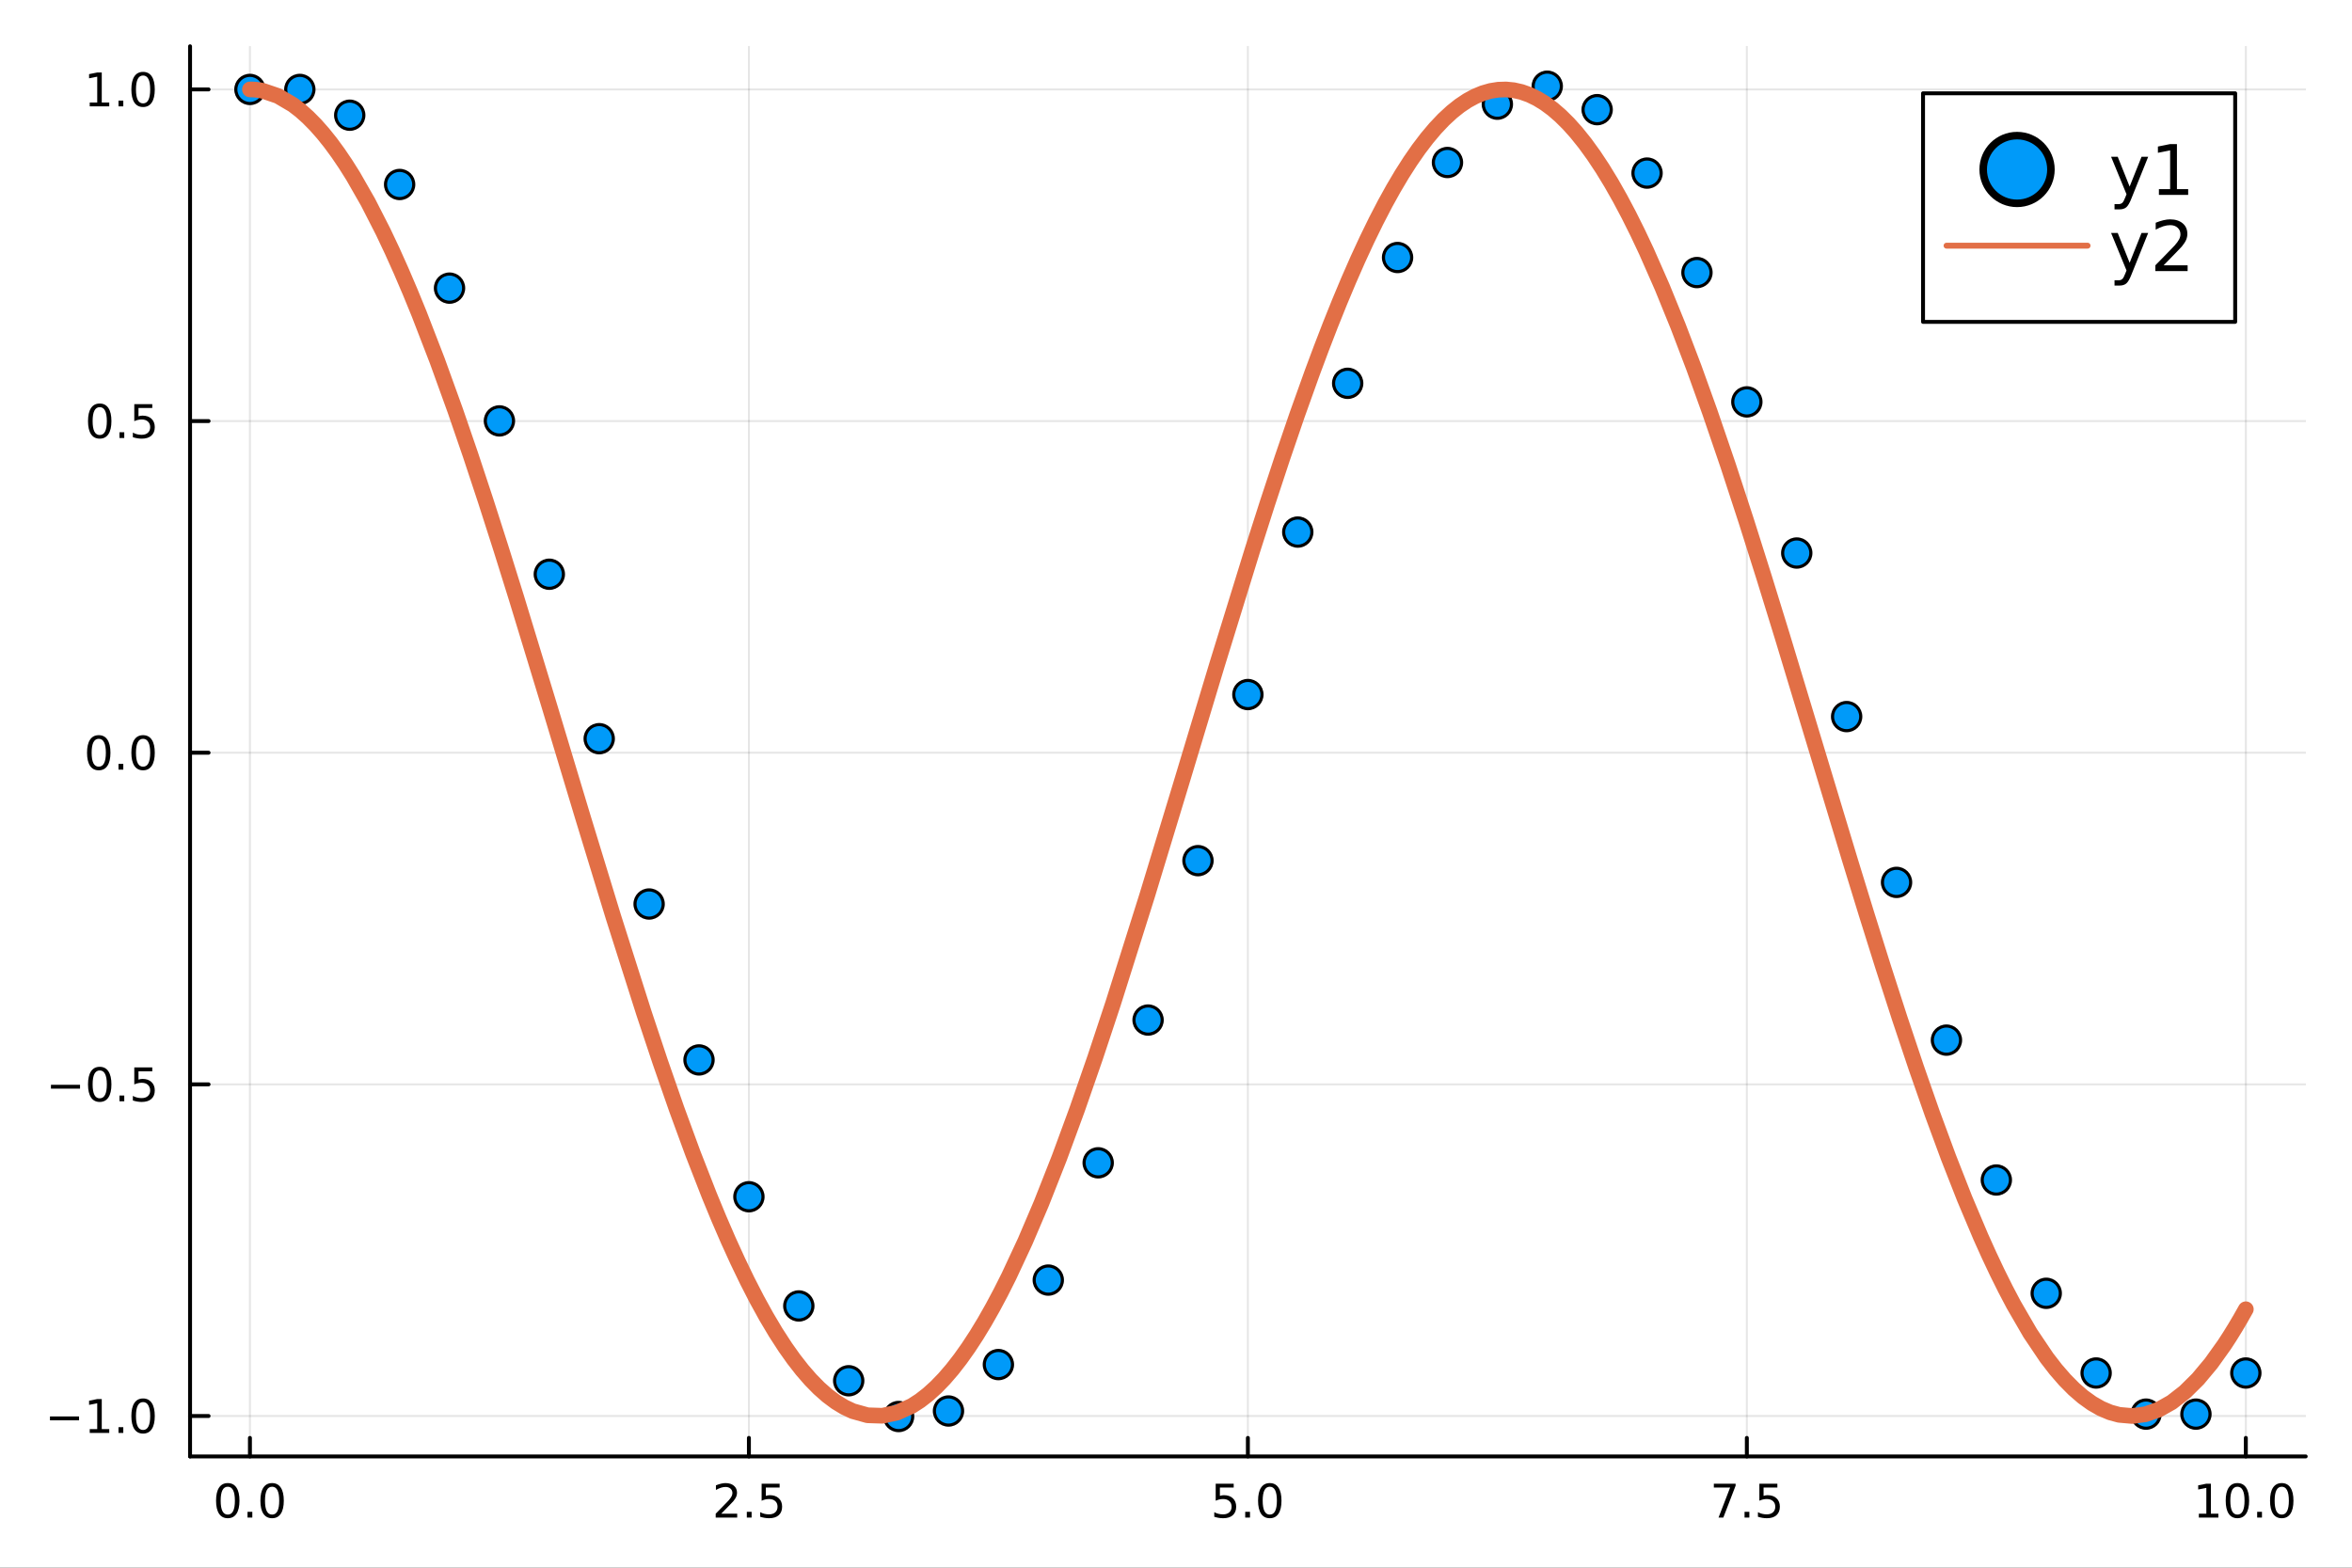 <?xml version="1.0" encoding="utf-8"?>
<svg xmlns="http://www.w3.org/2000/svg" xmlns:xlink="http://www.w3.org/1999/xlink" width="600" height="400" viewBox="0 0 2400 1600">
<rect x="0" y="0" width="2400" height="1600" fill="#333333" stroke="none"/>
<defs>
  <clipPath id="clip310">
    <rect x="0" y="0" width="2400" height="1600"/>
  </clipPath>
</defs>
<path clip-path="url(#clip310)" d="
M0 1600 L2400 1600 L2400 0 L0 0  Z
  " fill="#ffffff" fill-rule="evenodd" fill-opacity="1"/>
<defs>
  <clipPath id="clip311">
    <rect x="480" y="0" width="1681" height="1600"/>
  </clipPath>
</defs>
<path clip-path="url(#clip310)" d="
M193.936 1486.45 L2352.76 1486.45 L2352.76 47.244 L193.936 47.244  Z
  " fill="#ffffff" fill-rule="evenodd" fill-opacity="1"/>
<defs>
  <clipPath id="clip312">
    <rect x="193" y="47" width="2160" height="1440"/>
  </clipPath>
</defs>
<polyline clip-path="url(#clip312)" style="stroke:#000000; stroke-linecap:round; stroke-linejoin:round; stroke-width:2; stroke-opacity:0.1; fill:none" points="
  255.035,1486.45 255.035,47.244 
  "/>
<polyline clip-path="url(#clip312)" style="stroke:#000000; stroke-linecap:round; stroke-linejoin:round; stroke-width:2; stroke-opacity:0.1; fill:none" points="
  764.19,1486.45 764.19,47.244 
  "/>
<polyline clip-path="url(#clip312)" style="stroke:#000000; stroke-linecap:round; stroke-linejoin:round; stroke-width:2; stroke-opacity:0.1; fill:none" points="
  1273.35,1486.45 1273.35,47.244 
  "/>
<polyline clip-path="url(#clip312)" style="stroke:#000000; stroke-linecap:round; stroke-linejoin:round; stroke-width:2; stroke-opacity:0.1; fill:none" points="
  1782.5,1486.45 1782.5,47.244 
  "/>
<polyline clip-path="url(#clip312)" style="stroke:#000000; stroke-linecap:round; stroke-linejoin:round; stroke-width:2; stroke-opacity:0.1; fill:none" points="
  2291.66,1486.45 2291.66,47.244 
  "/>
<polyline clip-path="url(#clip310)" style="stroke:#000000; stroke-linecap:round; stroke-linejoin:round; stroke-width:4; stroke-opacity:1; fill:none" points="
  193.936,1486.45 2352.76,1486.45 
  "/>
<polyline clip-path="url(#clip310)" style="stroke:#000000; stroke-linecap:round; stroke-linejoin:round; stroke-width:4; stroke-opacity:1; fill:none" points="
  255.035,1486.45 255.035,1467.55 
  "/>
<polyline clip-path="url(#clip310)" style="stroke:#000000; stroke-linecap:round; stroke-linejoin:round; stroke-width:4; stroke-opacity:1; fill:none" points="
  764.19,1486.45 764.19,1467.55 
  "/>
<polyline clip-path="url(#clip310)" style="stroke:#000000; stroke-linecap:round; stroke-linejoin:round; stroke-width:4; stroke-opacity:1; fill:none" points="
  1273.35,1486.45 1273.35,1467.55 
  "/>
<polyline clip-path="url(#clip310)" style="stroke:#000000; stroke-linecap:round; stroke-linejoin:round; stroke-width:4; stroke-opacity:1; fill:none" points="
  1782.5,1486.45 1782.5,1467.55 
  "/>
<polyline clip-path="url(#clip310)" style="stroke:#000000; stroke-linecap:round; stroke-linejoin:round; stroke-width:4; stroke-opacity:1; fill:none" points="
  2291.66,1486.45 2291.66,1467.55 
  "/>
<path clip-path="url(#clip310)" d="M232.419 1517.37 Q228.808 1517.37 226.979 1520.93 Q225.174 1524.47 225.174 1531.6 Q225.174 1538.71 226.979 1542.27 Q228.808 1545.82 232.419 1545.82 Q236.053 1545.82 237.859 1542.27 Q239.688 1538.71 239.688 1531.6 Q239.688 1524.47 237.859 1520.93 Q236.053 1517.37 232.419 1517.37 M232.419 1513.66 Q238.229 1513.66 241.285 1518.27 Q244.363 1522.85 244.363 1531.6 Q244.363 1540.33 241.285 1544.94 Q238.229 1549.52 232.419 1549.52 Q226.609 1549.52 223.53 1544.94 Q220.475 1540.33 220.475 1531.6 Q220.475 1522.85 223.53 1518.27 Q226.609 1513.66 232.419 1513.66 Z" fill="#000000" fill-rule="evenodd" fill-opacity="1" /><path clip-path="url(#clip310)" d="M252.581 1542.97 L257.465 1542.97 L257.465 1548.85 L252.581 1548.85 L252.581 1542.97 Z" fill="#000000" fill-rule="evenodd" fill-opacity="1" /><path clip-path="url(#clip310)" d="M277.65 1517.37 Q274.039 1517.37 272.211 1520.93 Q270.405 1524.47 270.405 1531.6 Q270.405 1538.71 272.211 1542.27 Q274.039 1545.82 277.65 1545.82 Q281.285 1545.82 283.09 1542.27 Q284.919 1538.71 284.919 1531.6 Q284.919 1524.47 283.09 1520.93 Q281.285 1517.37 277.65 1517.37 M277.65 1513.66 Q283.46 1513.66 286.516 1518.27 Q289.595 1522.85 289.595 1531.6 Q289.595 1540.33 286.516 1544.94 Q283.46 1549.52 277.65 1549.52 Q271.84 1549.52 268.761 1544.94 Q265.706 1540.33 265.706 1531.6 Q265.706 1522.85 268.761 1518.27 Q271.84 1513.66 277.65 1513.66 Z" fill="#000000" fill-rule="evenodd" fill-opacity="1" /><path clip-path="url(#clip310)" d="M735.927 1544.91 L752.246 1544.91 L752.246 1548.85 L730.302 1548.85 L730.302 1544.91 Q732.964 1542.16 737.547 1537.53 Q742.153 1532.88 743.334 1531.53 Q745.579 1529.01 746.459 1527.27 Q747.362 1525.51 747.362 1523.82 Q747.362 1521.07 745.417 1519.33 Q743.496 1517.6 740.394 1517.6 Q738.195 1517.6 735.741 1518.36 Q733.311 1519.13 730.533 1520.68 L730.533 1515.95 Q733.357 1514.82 735.811 1514.24 Q738.265 1513.66 740.302 1513.66 Q745.672 1513.66 748.866 1516.35 Q752.061 1519.03 752.061 1523.52 Q752.061 1525.65 751.251 1527.57 Q750.464 1529.47 748.357 1532.07 Q747.778 1532.74 744.677 1535.95 Q741.575 1539.15 735.927 1544.91 Z" fill="#000000" fill-rule="evenodd" fill-opacity="1" /><path clip-path="url(#clip310)" d="M762.061 1542.97 L766.945 1542.97 L766.945 1548.85 L762.061 1548.85 L762.061 1542.97 Z" fill="#000000" fill-rule="evenodd" fill-opacity="1" /><path clip-path="url(#clip310)" d="M777.176 1514.29 L795.533 1514.29 L795.533 1518.22 L781.459 1518.22 L781.459 1526.7 Q782.477 1526.35 783.496 1526.19 Q784.514 1526 785.533 1526 Q791.32 1526 794.699 1529.17 Q798.079 1532.34 798.079 1537.76 Q798.079 1543.34 794.607 1546.44 Q791.135 1549.52 784.815 1549.52 Q782.639 1549.52 780.371 1549.15 Q778.125 1548.78 775.718 1548.04 L775.718 1543.34 Q777.801 1544.47 780.024 1545.03 Q782.246 1545.58 784.723 1545.58 Q788.727 1545.58 791.065 1543.48 Q793.403 1541.37 793.403 1537.76 Q793.403 1534.15 791.065 1532.04 Q788.727 1529.94 784.723 1529.94 Q782.848 1529.94 780.973 1530.35 Q779.121 1530.77 777.176 1531.65 L777.176 1514.29 Z" fill="#000000" fill-rule="evenodd" fill-opacity="1" /><path clip-path="url(#clip310)" d="M1240.51 1514.29 L1258.87 1514.29 L1258.87 1518.22 L1244.79 1518.22 L1244.79 1526.7 Q1245.81 1526.35 1246.83 1526.19 Q1247.85 1526 1248.87 1526 Q1254.65 1526 1258.03 1529.17 Q1261.41 1532.34 1261.41 1537.76 Q1261.41 1543.34 1257.94 1546.44 Q1254.47 1549.52 1248.15 1549.52 Q1245.97 1549.52 1243.7 1549.15 Q1241.46 1548.78 1239.05 1548.04 L1239.05 1543.34 Q1241.14 1544.47 1243.36 1545.03 Q1245.58 1545.58 1248.06 1545.58 Q1252.06 1545.58 1254.4 1543.48 Q1256.74 1541.37 1256.74 1537.76 Q1256.74 1534.15 1254.4 1532.04 Q1252.06 1529.94 1248.06 1529.94 Q1246.18 1529.94 1244.31 1530.35 Q1242.45 1530.77 1240.51 1531.65 L1240.51 1514.29 Z" fill="#000000" fill-rule="evenodd" fill-opacity="1" /><path clip-path="url(#clip310)" d="M1270.63 1542.97 L1275.51 1542.97 L1275.51 1548.85 L1270.63 1548.85 L1270.63 1542.97 Z" fill="#000000" fill-rule="evenodd" fill-opacity="1" /><path clip-path="url(#clip310)" d="M1295.7 1517.37 Q1292.08 1517.37 1290.26 1520.93 Q1288.45 1524.47 1288.45 1531.6 Q1288.45 1538.71 1290.26 1542.27 Q1292.08 1545.82 1295.7 1545.82 Q1299.33 1545.82 1301.14 1542.27 Q1302.96 1538.71 1302.96 1531.6 Q1302.96 1524.47 1301.14 1520.93 Q1299.33 1517.37 1295.7 1517.37 M1295.7 1513.66 Q1301.51 1513.66 1304.56 1518.27 Q1307.64 1522.85 1307.64 1531.6 Q1307.64 1540.33 1304.56 1544.94 Q1301.51 1549.52 1295.7 1549.52 Q1289.89 1549.52 1286.81 1544.94 Q1283.75 1540.33 1283.75 1531.6 Q1283.75 1522.85 1286.81 1518.27 Q1289.89 1513.66 1295.7 1513.66 Z" fill="#000000" fill-rule="evenodd" fill-opacity="1" /><path clip-path="url(#clip310)" d="M1748.82 1514.29 L1771.04 1514.29 L1771.04 1516.28 L1758.5 1548.85 L1753.61 1548.85 L1765.42 1518.22 L1748.82 1518.22 L1748.82 1514.29 Z" fill="#000000" fill-rule="evenodd" fill-opacity="1" /><path clip-path="url(#clip310)" d="M1780.16 1542.97 L1785.05 1542.97 L1785.05 1548.85 L1780.16 1548.85 L1780.16 1542.97 Z" fill="#000000" fill-rule="evenodd" fill-opacity="1" /><path clip-path="url(#clip310)" d="M1795.28 1514.29 L1813.64 1514.29 L1813.64 1518.22 L1799.56 1518.22 L1799.56 1526.7 Q1800.58 1526.35 1801.6 1526.19 Q1802.62 1526 1803.64 1526 Q1809.42 1526 1812.8 1529.17 Q1816.18 1532.34 1816.18 1537.76 Q1816.18 1543.34 1812.71 1546.44 Q1809.24 1549.52 1802.92 1549.52 Q1800.74 1549.52 1798.47 1549.15 Q1796.23 1548.78 1793.82 1548.04 L1793.82 1543.34 Q1795.9 1544.47 1798.13 1545.03 Q1800.35 1545.58 1802.83 1545.58 Q1806.83 1545.58 1809.17 1543.48 Q1811.51 1541.37 1811.51 1537.76 Q1811.51 1534.15 1809.17 1532.04 Q1806.83 1529.94 1802.83 1529.94 Q1800.95 1529.94 1799.08 1530.35 Q1797.22 1530.77 1795.28 1531.65 L1795.28 1514.29 Z" fill="#000000" fill-rule="evenodd" fill-opacity="1" /><path clip-path="url(#clip310)" d="M2243.73 1544.91 L2251.37 1544.91 L2251.37 1518.55 L2243.06 1520.21 L2243.06 1515.95 L2251.32 1514.29 L2256 1514.29 L2256 1544.91 L2263.64 1544.91 L2263.64 1548.85 L2243.73 1548.85 L2243.73 1544.91 Z" fill="#000000" fill-rule="evenodd" fill-opacity="1" /><path clip-path="url(#clip310)" d="M2283.08 1517.37 Q2279.47 1517.37 2277.64 1520.93 Q2275.84 1524.47 2275.84 1531.6 Q2275.84 1538.71 2277.64 1542.27 Q2279.47 1545.82 2283.08 1545.82 Q2286.72 1545.82 2288.52 1542.27 Q2290.35 1538.71 2290.35 1531.6 Q2290.35 1524.47 2288.52 1520.93 Q2286.72 1517.37 2283.08 1517.37 M2283.08 1513.66 Q2288.89 1513.66 2291.95 1518.27 Q2295.03 1522.85 2295.03 1531.6 Q2295.03 1540.33 2291.95 1544.94 Q2288.89 1549.52 2283.08 1549.52 Q2277.27 1549.52 2274.19 1544.94 Q2271.14 1540.33 2271.14 1531.6 Q2271.14 1522.85 2274.19 1518.27 Q2277.27 1513.66 2283.08 1513.66 Z" fill="#000000" fill-rule="evenodd" fill-opacity="1" /><path clip-path="url(#clip310)" d="M2303.24 1542.97 L2308.13 1542.97 L2308.13 1548.85 L2303.24 1548.85 L2303.24 1542.97 Z" fill="#000000" fill-rule="evenodd" fill-opacity="1" /><path clip-path="url(#clip310)" d="M2328.31 1517.37 Q2324.7 1517.37 2322.87 1520.93 Q2321.07 1524.47 2321.07 1531.6 Q2321.07 1538.71 2322.87 1542.27 Q2324.7 1545.82 2328.31 1545.82 Q2331.95 1545.82 2333.75 1542.27 Q2335.58 1538.71 2335.58 1531.6 Q2335.58 1524.47 2333.75 1520.93 Q2331.95 1517.37 2328.31 1517.37 M2328.31 1513.66 Q2334.12 1513.66 2337.18 1518.27 Q2340.26 1522.85 2340.26 1531.6 Q2340.26 1540.33 2337.18 1544.94 Q2334.12 1549.52 2328.31 1549.52 Q2322.5 1549.52 2319.42 1544.94 Q2316.37 1540.33 2316.37 1531.6 Q2316.37 1522.85 2319.42 1518.27 Q2322.5 1513.66 2328.31 1513.66 Z" fill="#000000" fill-rule="evenodd" fill-opacity="1" /><polyline clip-path="url(#clip312)" style="stroke:#000000; stroke-linecap:round; stroke-linejoin:round; stroke-width:2; stroke-opacity:0.1; fill:none" points="
  193.936,1445.19 2352.76,1445.19 
  "/>
<polyline clip-path="url(#clip312)" style="stroke:#000000; stroke-linecap:round; stroke-linejoin:round; stroke-width:2; stroke-opacity:0.1; fill:none" points="
  193.936,1106.71 2352.76,1106.71 
  "/>
<polyline clip-path="url(#clip312)" style="stroke:#000000; stroke-linecap:round; stroke-linejoin:round; stroke-width:2; stroke-opacity:0.1; fill:none" points="
  193.936,768.233 2352.76,768.233 
  "/>
<polyline clip-path="url(#clip312)" style="stroke:#000000; stroke-linecap:round; stroke-linejoin:round; stroke-width:2; stroke-opacity:0.1; fill:none" points="
  193.936,429.754 2352.76,429.754 
  "/>
<polyline clip-path="url(#clip312)" style="stroke:#000000; stroke-linecap:round; stroke-linejoin:round; stroke-width:2; stroke-opacity:0.1; fill:none" points="
  193.936,91.275 2352.76,91.275 
  "/>
<polyline clip-path="url(#clip310)" style="stroke:#000000; stroke-linecap:round; stroke-linejoin:round; stroke-width:4; stroke-opacity:1; fill:none" points="
  193.936,1486.45 193.936,47.244 
  "/>
<polyline clip-path="url(#clip310)" style="stroke:#000000; stroke-linecap:round; stroke-linejoin:round; stroke-width:4; stroke-opacity:1; fill:none" points="
  193.936,1445.19 212.834,1445.19 
  "/>
<polyline clip-path="url(#clip310)" style="stroke:#000000; stroke-linecap:round; stroke-linejoin:round; stroke-width:4; stroke-opacity:1; fill:none" points="
  193.936,1106.71 212.834,1106.71 
  "/>
<polyline clip-path="url(#clip310)" style="stroke:#000000; stroke-linecap:round; stroke-linejoin:round; stroke-width:4; stroke-opacity:1; fill:none" points="
  193.936,768.233 212.834,768.233 
  "/>
<polyline clip-path="url(#clip310)" style="stroke:#000000; stroke-linecap:round; stroke-linejoin:round; stroke-width:4; stroke-opacity:1; fill:none" points="
  193.936,429.754 212.834,429.754 
  "/>
<polyline clip-path="url(#clip310)" style="stroke:#000000; stroke-linecap:round; stroke-linejoin:round; stroke-width:4; stroke-opacity:1; fill:none" points="
  193.936,91.275 212.834,91.275 
  "/>
<path clip-path="url(#clip310)" d="M50.992 1445.64 L80.668 1445.64 L80.668 1449.58 L50.992 1449.58 L50.992 1445.64 Z" fill="#000000" fill-rule="evenodd" fill-opacity="1" /><path clip-path="url(#clip310)" d="M91.571 1458.54 L99.21 1458.54 L99.21 1432.17 L90.899 1433.84 L90.899 1429.58 L99.163 1427.91 L103.839 1427.91 L103.839 1458.54 L111.478 1458.54 L111.478 1462.47 L91.571 1462.47 L91.571 1458.54 Z" fill="#000000" fill-rule="evenodd" fill-opacity="1" /><path clip-path="url(#clip310)" d="M120.922 1456.59 L125.807 1456.59 L125.807 1462.47 L120.922 1462.47 L120.922 1456.59 Z" fill="#000000" fill-rule="evenodd" fill-opacity="1" /><path clip-path="url(#clip310)" d="M145.992 1430.99 Q142.381 1430.99 140.552 1434.55 Q138.746 1438.1 138.746 1445.23 Q138.746 1452.33 140.552 1455.9 Q142.381 1459.44 145.992 1459.44 Q149.626 1459.44 151.431 1455.9 Q153.26 1452.33 153.26 1445.23 Q153.26 1438.1 151.431 1434.55 Q149.626 1430.99 145.992 1430.99 M145.992 1427.29 Q151.802 1427.29 154.857 1431.89 Q157.936 1436.48 157.936 1445.23 Q157.936 1453.95 154.857 1458.56 Q151.802 1463.14 145.992 1463.14 Q140.181 1463.14 137.103 1458.56 Q134.047 1453.95 134.047 1445.23 Q134.047 1436.48 137.103 1431.89 Q140.181 1427.29 145.992 1427.29 Z" fill="#000000" fill-rule="evenodd" fill-opacity="1" /><path clip-path="url(#clip310)" d="M51.987 1107.16 L81.663 1107.16 L81.663 1111.1 L51.987 1111.1 L51.987 1107.16 Z" fill="#000000" fill-rule="evenodd" fill-opacity="1" /><path clip-path="url(#clip310)" d="M101.756 1092.51 Q98.145 1092.51 96.316 1096.08 Q94.51 1099.62 94.51 1106.75 Q94.51 1113.85 96.316 1117.42 Q98.145 1120.96 101.756 1120.96 Q105.39 1120.96 107.196 1117.42 Q109.024 1113.85 109.024 1106.75 Q109.024 1099.62 107.196 1096.08 Q105.39 1092.51 101.756 1092.51 M101.756 1088.81 Q107.566 1088.81 110.621 1093.41 Q113.7 1098 113.7 1106.75 Q113.7 1115.47 110.621 1120.08 Q107.566 1124.66 101.756 1124.66 Q95.946 1124.66 92.867 1120.08 Q89.811 1115.47 89.811 1106.75 Q89.811 1098 92.867 1093.41 Q95.946 1088.81 101.756 1088.81 Z" fill="#000000" fill-rule="evenodd" fill-opacity="1" /><path clip-path="url(#clip310)" d="M121.918 1118.11 L126.802 1118.11 L126.802 1123.99 L121.918 1123.99 L121.918 1118.11 Z" fill="#000000" fill-rule="evenodd" fill-opacity="1" /><path clip-path="url(#clip310)" d="M137.033 1089.43 L155.39 1089.43 L155.39 1093.37 L141.316 1093.37 L141.316 1101.84 Q142.334 1101.49 143.353 1101.33 Q144.371 1101.14 145.39 1101.14 Q151.177 1101.14 154.556 1104.32 Q157.936 1107.49 157.936 1112.9 Q157.936 1118.48 154.464 1121.58 Q150.992 1124.66 144.672 1124.66 Q142.496 1124.66 140.228 1124.29 Q137.982 1123.92 135.575 1123.18 L135.575 1118.48 Q137.658 1119.62 139.881 1120.17 Q142.103 1120.73 144.58 1120.73 Q148.584 1120.73 150.922 1118.62 Q153.26 1116.52 153.26 1112.9 Q153.26 1109.29 150.922 1107.19 Q148.584 1105.08 144.58 1105.08 Q142.705 1105.08 140.83 1105.5 Q138.978 1105.91 137.033 1106.79 L137.033 1089.43 Z" fill="#000000" fill-rule="evenodd" fill-opacity="1" /><path clip-path="url(#clip310)" d="M100.76 754.032 Q97.149 754.032 95.321 757.597 Q93.515 761.138 93.515 768.268 Q93.515 775.374 95.321 778.939 Q97.149 782.481 100.76 782.481 Q104.395 782.481 106.2 778.939 Q108.029 775.374 108.029 768.268 Q108.029 761.138 106.2 757.597 Q104.395 754.032 100.76 754.032 M100.76 750.328 Q106.571 750.328 109.626 754.934 Q112.705 759.518 112.705 768.268 Q112.705 776.995 109.626 781.601 Q106.571 786.184 100.76 786.184 Q94.95 786.184 91.871 781.601 Q88.816 776.995 88.816 768.268 Q88.816 759.518 91.871 754.934 Q94.95 750.328 100.76 750.328 Z" fill="#000000" fill-rule="evenodd" fill-opacity="1" /><path clip-path="url(#clip310)" d="M120.922 779.633 L125.807 779.633 L125.807 785.513 L120.922 785.513 L120.922 779.633 Z" fill="#000000" fill-rule="evenodd" fill-opacity="1" /><path clip-path="url(#clip310)" d="M145.992 754.032 Q142.381 754.032 140.552 757.597 Q138.746 761.138 138.746 768.268 Q138.746 775.374 140.552 778.939 Q142.381 782.481 145.992 782.481 Q149.626 782.481 151.431 778.939 Q153.26 775.374 153.26 768.268 Q153.26 761.138 151.431 757.597 Q149.626 754.032 145.992 754.032 M145.992 750.328 Q151.802 750.328 154.857 754.934 Q157.936 759.518 157.936 768.268 Q157.936 776.995 154.857 781.601 Q151.802 786.184 145.992 786.184 Q140.181 786.184 137.103 781.601 Q134.047 776.995 134.047 768.268 Q134.047 759.518 137.103 754.934 Q140.181 750.328 145.992 750.328 Z" fill="#000000" fill-rule="evenodd" fill-opacity="1" /><path clip-path="url(#clip310)" d="M101.756 415.553 Q98.145 415.553 96.316 419.118 Q94.51 422.659 94.51 429.789 Q94.51 436.895 96.316 440.46 Q98.145 444.002 101.756 444.002 Q105.39 444.002 107.196 440.46 Q109.024 436.895 109.024 429.789 Q109.024 422.659 107.196 419.118 Q105.39 415.553 101.756 415.553 M101.756 411.849 Q107.566 411.849 110.621 416.456 Q113.7 421.039 113.7 429.789 Q113.7 438.516 110.621 443.122 Q107.566 447.706 101.756 447.706 Q95.946 447.706 92.867 443.122 Q89.811 438.516 89.811 429.789 Q89.811 421.039 92.867 416.456 Q95.946 411.849 101.756 411.849 Z" fill="#000000" fill-rule="evenodd" fill-opacity="1" /><path clip-path="url(#clip310)" d="M121.918 441.155 L126.802 441.155 L126.802 447.034 L121.918 447.034 L121.918 441.155 Z" fill="#000000" fill-rule="evenodd" fill-opacity="1" /><path clip-path="url(#clip310)" d="M137.033 412.474 L155.39 412.474 L155.39 416.409 L141.316 416.409 L141.316 424.882 Q142.334 424.534 143.353 424.372 Q144.371 424.187 145.39 424.187 Q151.177 424.187 154.556 427.358 Q157.936 430.53 157.936 435.946 Q157.936 441.525 154.464 444.627 Q150.992 447.706 144.672 447.706 Q142.496 447.706 140.228 447.335 Q137.982 446.965 135.575 446.224 L135.575 441.525 Q137.658 442.659 139.881 443.215 Q142.103 443.77 144.58 443.77 Q148.584 443.77 150.922 441.664 Q153.26 439.557 153.26 435.946 Q153.26 432.335 150.922 430.229 Q148.584 428.122 144.58 428.122 Q142.705 428.122 140.83 428.539 Q138.978 428.956 137.033 429.835 L137.033 412.474 Z" fill="#000000" fill-rule="evenodd" fill-opacity="1" /><path clip-path="url(#clip310)" d="M91.571 104.62 L99.21 104.62 L99.21 78.255 L90.899 79.921 L90.899 75.662 L99.163 73.996 L103.839 73.996 L103.839 104.62 L111.478 104.62 L111.478 108.555 L91.571 108.555 L91.571 104.62 Z" fill="#000000" fill-rule="evenodd" fill-opacity="1" /><path clip-path="url(#clip310)" d="M120.922 102.676 L125.807 102.676 L125.807 108.555 L120.922 108.555 L120.922 102.676 Z" fill="#000000" fill-rule="evenodd" fill-opacity="1" /><path clip-path="url(#clip310)" d="M145.992 77.074 Q142.381 77.074 140.552 80.639 Q138.746 84.181 138.746 91.31 Q138.746 98.417 140.552 101.981 Q142.381 105.523 145.992 105.523 Q149.626 105.523 151.431 101.981 Q153.26 98.417 153.26 91.31 Q153.26 84.181 151.431 80.639 Q149.626 77.074 145.992 77.074 M145.992 73.371 Q151.802 73.371 154.857 77.977 Q157.936 82.56 157.936 91.31 Q157.936 100.037 154.857 104.643 Q151.802 109.227 145.992 109.227 Q140.181 109.227 137.103 104.643 Q134.047 100.037 134.047 91.31 Q134.047 82.56 137.103 77.977 Q140.181 73.371 145.992 73.371 Z" fill="#000000" fill-rule="evenodd" fill-opacity="1" /><circle clip-path="url(#clip312)" cx="255.035" cy="91.275" r="14.4" fill="#009af9" fill-rule="evenodd" fill-opacity="1" stroke="#000000" stroke-opacity="1" stroke-width="3.2"/>
<circle clip-path="url(#clip312)" cx="305.95" cy="91.275" r="14.4" fill="#009af9" fill-rule="evenodd" fill-opacity="1" stroke="#000000" stroke-opacity="1" stroke-width="3.2"/>
<circle clip-path="url(#clip312)" cx="356.866" cy="117.582" r="14.4" fill="#009af9" fill-rule="evenodd" fill-opacity="1" stroke="#000000" stroke-opacity="1" stroke-width="3.2"/>
<circle clip-path="url(#clip312)" cx="407.781" cy="188.288" r="14.4" fill="#009af9" fill-rule="evenodd" fill-opacity="1" stroke="#000000" stroke-opacity="1" stroke-width="3.2"/>
<circle clip-path="url(#clip312)" cx="458.697" cy="294.066" r="14.4" fill="#009af9" fill-rule="evenodd" fill-opacity="1" stroke="#000000" stroke-opacity="1" stroke-width="3.2"/>
<circle clip-path="url(#clip312)" cx="509.612" cy="429.573" r="14.4" fill="#009af9" fill-rule="evenodd" fill-opacity="1" stroke="#000000" stroke-opacity="1" stroke-width="3.2"/>
<circle clip-path="url(#clip312)" cx="560.528" cy="586.073" r="14.4" fill="#009af9" fill-rule="evenodd" fill-opacity="1" stroke="#000000" stroke-opacity="1" stroke-width="3.2"/>
<circle clip-path="url(#clip312)" cx="611.444" cy="753.915" r="14.4" fill="#009af9" fill-rule="evenodd" fill-opacity="1" stroke="#000000" stroke-opacity="1" stroke-width="3.2"/>
<circle clip-path="url(#clip312)" cx="662.359" cy="922.644" r="14.4" fill="#009af9" fill-rule="evenodd" fill-opacity="1" stroke="#000000" stroke-opacity="1" stroke-width="3.2"/>
<circle clip-path="url(#clip312)" cx="713.275" cy="1081.77" r="14.4" fill="#009af9" fill-rule="evenodd" fill-opacity="1" stroke="#000000" stroke-opacity="1" stroke-width="3.2"/>
<circle clip-path="url(#clip312)" cx="764.19" cy="1221.41" r="14.4" fill="#009af9" fill-rule="evenodd" fill-opacity="1" stroke="#000000" stroke-opacity="1" stroke-width="3.2"/>
<circle clip-path="url(#clip312)" cx="815.106" cy="1332.86" r="14.4" fill="#009af9" fill-rule="evenodd" fill-opacity="1" stroke="#000000" stroke-opacity="1" stroke-width="3.2"/>
<circle clip-path="url(#clip312)" cx="866.021" cy="1409.22" r="14.4" fill="#009af9" fill-rule="evenodd" fill-opacity="1" stroke="#000000" stroke-opacity="1" stroke-width="3.2"/>
<circle clip-path="url(#clip312)" cx="916.937" cy="1445.72" r="14.4" fill="#009af9" fill-rule="evenodd" fill-opacity="1" stroke="#000000" stroke-opacity="1" stroke-width="3.2"/>
<circle clip-path="url(#clip312)" cx="967.853" cy="1440.09" r="14.4" fill="#009af9" fill-rule="evenodd" fill-opacity="1" stroke="#000000" stroke-opacity="1" stroke-width="3.2"/>
<circle clip-path="url(#clip312)" cx="1018.77" cy="1392.7" r="14.4" fill="#009af9" fill-rule="evenodd" fill-opacity="1" stroke="#000000" stroke-opacity="1" stroke-width="3.2"/>
<circle clip-path="url(#clip312)" cx="1069.68" cy="1306.47" r="14.4" fill="#009af9" fill-rule="evenodd" fill-opacity="1" stroke="#000000" stroke-opacity="1" stroke-width="3.2"/>
<circle clip-path="url(#clip312)" cx="1120.6" cy="1186.78" r="14.4" fill="#009af9" fill-rule="evenodd" fill-opacity="1" stroke="#000000" stroke-opacity="1" stroke-width="3.2"/>
<circle clip-path="url(#clip312)" cx="1171.51" cy="1041.07" r="14.4" fill="#009af9" fill-rule="evenodd" fill-opacity="1" stroke="#000000" stroke-opacity="1" stroke-width="3.2"/>
<circle clip-path="url(#clip312)" cx="1222.43" cy="878.398" r="14.4" fill="#009af9" fill-rule="evenodd" fill-opacity="1" stroke="#000000" stroke-opacity="1" stroke-width="3.2"/>
<circle clip-path="url(#clip312)" cx="1273.35" cy="708.873" r="14.4" fill="#009af9" fill-rule="evenodd" fill-opacity="1" stroke="#000000" stroke-opacity="1" stroke-width="3.2"/>
<circle clip-path="url(#clip312)" cx="1324.26" cy="543.039" r="14.4" fill="#009af9" fill-rule="evenodd" fill-opacity="1" stroke="#000000" stroke-opacity="1" stroke-width="3.2"/>
<circle clip-path="url(#clip312)" cx="1375.18" cy="391.206" r="14.4" fill="#009af9" fill-rule="evenodd" fill-opacity="1" stroke="#000000" stroke-opacity="1" stroke-width="3.2"/>
<circle clip-path="url(#clip312)" cx="1426.09" cy="262.815" r="14.4" fill="#009af9" fill-rule="evenodd" fill-opacity="1" stroke="#000000" stroke-opacity="1" stroke-width="3.2"/>
<circle clip-path="url(#clip312)" cx="1477.01" cy="165.849" r="14.4" fill="#009af9" fill-rule="evenodd" fill-opacity="1" stroke="#000000" stroke-opacity="1" stroke-width="3.2"/>
<circle clip-path="url(#clip312)" cx="1527.92" cy="106.336" r="14.4" fill="#009af9" fill-rule="evenodd" fill-opacity="1" stroke="#000000" stroke-opacity="1" stroke-width="3.2"/>
<circle clip-path="url(#clip312)" cx="1578.84" cy="87.976" r="14.4" fill="#009af9" fill-rule="evenodd" fill-opacity="1" stroke="#000000" stroke-opacity="1" stroke-width="3.2"/>
<circle clip-path="url(#clip312)" cx="1629.75" cy="111.912" r="14.4" fill="#009af9" fill-rule="evenodd" fill-opacity="1" stroke="#000000" stroke-opacity="1" stroke-width="3.2"/>
<circle clip-path="url(#clip312)" cx="1680.67" cy="176.654" r="14.4" fill="#009af9" fill-rule="evenodd" fill-opacity="1" stroke="#000000" stroke-opacity="1" stroke-width="3.2"/>
<circle clip-path="url(#clip312)" cx="1731.59" cy="278.178" r="14.4" fill="#009af9" fill-rule="evenodd" fill-opacity="1" stroke="#000000" stroke-opacity="1" stroke-width="3.2"/>
<circle clip-path="url(#clip312)" cx="1782.5" cy="410.171" r="14.4" fill="#009af9" fill-rule="evenodd" fill-opacity="1" stroke="#000000" stroke-opacity="1" stroke-width="3.2"/>
<circle clip-path="url(#clip312)" cx="1833.42" cy="564.427" r="14.4" fill="#009af9" fill-rule="evenodd" fill-opacity="1" stroke="#000000" stroke-opacity="1" stroke-width="3.2"/>
<circle clip-path="url(#clip312)" cx="1884.33" cy="731.354" r="14.4" fill="#009af9" fill-rule="evenodd" fill-opacity="1" stroke="#000000" stroke-opacity="1" stroke-width="3.2"/>
<circle clip-path="url(#clip312)" cx="1935.25" cy="900.574" r="14.4" fill="#009af9" fill-rule="evenodd" fill-opacity="1" stroke="#000000" stroke-opacity="1" stroke-width="3.2"/>
<circle clip-path="url(#clip312)" cx="1986.16" cy="1061.57" r="14.4" fill="#009af9" fill-rule="evenodd" fill-opacity="1" stroke="#000000" stroke-opacity="1" stroke-width="3.2"/>
<circle clip-path="url(#clip312)" cx="2037.08" cy="1204.32" r="14.4" fill="#009af9" fill-rule="evenodd" fill-opacity="1" stroke="#000000" stroke-opacity="1" stroke-width="3.2"/>
<circle clip-path="url(#clip312)" cx="2087.99" cy="1319.96" r="14.4" fill="#009af9" fill-rule="evenodd" fill-opacity="1" stroke="#000000" stroke-opacity="1" stroke-width="3.2"/>
<circle clip-path="url(#clip312)" cx="2138.91" cy="1401.3" r="14.4" fill="#009af9" fill-rule="evenodd" fill-opacity="1" stroke="#000000" stroke-opacity="1" stroke-width="3.2"/>
<circle clip-path="url(#clip312)" cx="2189.83" cy="1443.27" r="14.4" fill="#009af9" fill-rule="evenodd" fill-opacity="1" stroke="#000000" stroke-opacity="1" stroke-width="3.2"/>
<circle clip-path="url(#clip312)" cx="2240.74" cy="1443.28" r="14.4" fill="#009af9" fill-rule="evenodd" fill-opacity="1" stroke="#000000" stroke-opacity="1" stroke-width="3.2"/>
<circle clip-path="url(#clip312)" cx="2291.66" cy="1401.31" r="14.4" fill="#009af9" fill-rule="evenodd" fill-opacity="1" stroke="#000000" stroke-opacity="1" stroke-width="3.2"/>
<polyline clip-path="url(#clip312)" style="stroke:#e26f46; stroke-linecap:round; stroke-linejoin:round; stroke-width:16; stroke-opacity:1; fill:none" points="
  255.035,91.275 258.35,91.365 261.664,91.634 264.979,92.082 268.294,92.71 283.62,97.932 298.945,106.949 306.608,112.865 314.27,119.708 321.933,127.469 
  329.596,136.138 337.259,145.701 344.921,156.145 352.584,167.455 360.247,179.616 375.572,206.419 390.898,236.402 400.108,255.88 409.318,276.405 418.527,297.936 
  427.737,320.429 446.157,368.113 464.577,419.069 480.151,464.395 495.725,511.496 511.299,560.099 526.872,609.918 560.707,720.941 594.542,833.267 625.735,935.306 
  656.928,1033.43 673.649,1083.62 690.37,1131.68 707.091,1177.29 723.812,1220.15 733.499,1243.6 743.185,1265.98 752.872,1287.23 762.558,1307.31 772.245,1326.17 
  781.931,1343.76 791.617,1360.06 801.304,1375.01 809.912,1387.15 818.52,1398.19 827.129,1408.1 835.737,1416.87 844.345,1424.47 852.953,1430.91 861.561,1436.16 
  870.17,1440.22 885.267,1444.44 900.364,1444.94 915.461,1441.73 930.558,1434.82 938.788,1429.5 947.018,1423.11 955.248,1415.65 963.478,1407.13 971.708,1397.57 
  979.938,1386.97 988.168,1375.37 996.398,1362.78 1004.68,1349.14 1012.96,1334.53 1021.24,1318.99 1029.51,1302.54 1046.07,1267.02 1062.63,1228.2 1080.94,1181.75 
  1099.24,1131.97 1117.55,1079.25 1135.86,1024.02 1170.69,913.598 1205.53,798.933 1241.75,678.806 1277.98,561.5 1293.22,513.869 1308.47,467.663 1323.71,423.14 
  1338.96,380.55 1348.27,355.604 1357.57,331.52 1366.88,308.347 1376.19,286.135 1385.49,264.929 1394.8,244.774 1404.11,225.711 1413.41,207.782 1421.94,192.383 
  1430.46,177.993 1438.99,164.638 1447.51,152.34 1456.04,141.121 1464.57,131.001 1473.09,121.997 1481.62,114.126 1489.49,107.873 1497.36,102.608 1505.24,98.338 
  1513.11,95.069 1520.99,92.806 1528.86,91.552 1536.73,91.31 1544.61,92.079 1552.58,93.889 1560.56,96.733 1568.54,100.606 1576.51,105.504 1584.49,111.418 
  1592.46,118.339 1600.44,126.256 1608.42,135.159 1617.36,146.288 1626.29,158.616 1635.23,172.118 1644.17,186.769 1653.11,202.539 1662.05,219.399 1670.99,237.315 
  1679.93,256.255 1696.13,293.066 1712.33,332.882 1728.53,375.451 1744.73,420.505 1763.28,474.77 1781.83,531.468 1800.37,590.128 1818.92,650.265 1853.27,763.829 
  1887.62,877.519 1904.55,932.618 1921.48,986.582 1938.41,1039.04 1955.34,1089.62 1971.78,1136.62 1988.22,1181.21 2004.66,1223.11 2021.1,1262.06 2029.53,1280.79 
  2037.95,1298.64 2046.38,1315.58 2054.8,1331.59 2071.66,1360.69 2088.51,1385.73 2097.74,1397.67 2106.97,1408.31 2116.2,1417.64 2125.44,1425.64 2134.67,1432.28 
  2143.9,1437.56 2153.13,1441.47 2162.36,1443.99 2175.77,1445.18 2189.18,1443.43 2202.59,1438.76 2216,1431.19 2229.42,1420.74 2242.83,1407.46 2256.24,1391.41 
  2269.65,1372.66 2275.15,1364.2 2280.65,1355.31 2286.15,1345.99 2291.66,1336.25 
  "/>
<path clip-path="url(#clip310)" d="
M1962.28 328.498 L2280.8 328.498 L2280.8 95.218 L1962.28 95.218  Z
  " fill="#ffffff" fill-rule="evenodd" fill-opacity="1"/>
<polyline clip-path="url(#clip310)" style="stroke:#000000; stroke-linecap:round; stroke-linejoin:round; stroke-width:4; stroke-opacity:1; fill:none" points="
  1962.28,328.498 2280.8,328.498 2280.8,95.218 1962.28,95.218 1962.28,328.498 
  "/>
<circle clip-path="url(#clip310)" cx="2058.23" cy="172.978" r="34.56" fill="#009af9" fill-rule="evenodd" fill-opacity="1" stroke="#000000" stroke-opacity="1" stroke-width="7.68"/>
<path clip-path="url(#clip310)" d="M2174.94 202.509 Q2172.23 209.453 2169.66 211.571 Q2167.09 213.689 2162.79 213.689 L2157.68 213.689 L2157.68 208.342 L2161.43 208.342 Q2164.07 208.342 2165.53 207.092 Q2166.99 205.842 2168.76 201.189 L2169.91 198.273 L2154.18 160.009 L2160.95 160.009 L2173.1 190.425 L2185.25 160.009 L2192.02 160.009 L2174.94 202.509 Z" fill="#000000" fill-rule="evenodd" fill-opacity="1" /><path clip-path="url(#clip310)" d="M2202.96 192.995 L2214.42 192.995 L2214.42 153.446 L2201.95 155.946 L2201.95 149.558 L2214.35 147.058 L2221.36 147.058 L2221.36 192.995 L2232.82 192.995 L2232.82 198.898 L2202.96 198.898 L2202.96 192.995 Z" fill="#000000" fill-rule="evenodd" fill-opacity="1" /><polyline clip-path="url(#clip310)" style="stroke:#e26f46; stroke-linecap:round; stroke-linejoin:round; stroke-width:6; stroke-opacity:1; fill:none" points="
  1986.27,250.738 2130.19,250.738 
  "/>
<path clip-path="url(#clip310)" d="M2174.94 280.269 Q2172.23 287.213 2169.66 289.331 Q2167.09 291.449 2162.79 291.449 L2157.68 291.449 L2157.68 286.102 L2161.43 286.102 Q2164.07 286.102 2165.53 284.852 Q2166.99 283.602 2168.76 278.949 L2169.91 276.033 L2154.18 237.769 L2160.95 237.769 L2173.1 268.185 L2185.25 237.769 L2192.02 237.769 L2174.94 280.269 Z" fill="#000000" fill-rule="evenodd" fill-opacity="1" /><path clip-path="url(#clip310)" d="M2207.79 270.755 L2232.27 270.755 L2232.27 276.658 L2199.35 276.658 L2199.35 270.755 Q2203.34 266.623 2210.22 259.678 Q2217.13 252.699 2218.9 250.685 Q2222.27 246.901 2223.59 244.297 Q2224.94 241.658 2224.94 239.123 Q2224.94 234.991 2222.02 232.387 Q2219.14 229.783 2214.49 229.783 Q2211.19 229.783 2207.51 230.929 Q2203.86 232.074 2199.7 234.401 L2199.7 227.318 Q2203.93 225.616 2207.61 224.748 Q2211.29 223.88 2214.35 223.88 Q2222.4 223.88 2227.2 227.908 Q2231.99 231.936 2231.99 238.672 Q2231.99 241.866 2230.77 244.748 Q2229.59 247.595 2226.43 251.484 Q2225.56 252.491 2220.91 257.317 Q2216.26 262.109 2207.79 270.755 Z" fill="#000000" fill-rule="evenodd" fill-opacity="1" /></svg>
